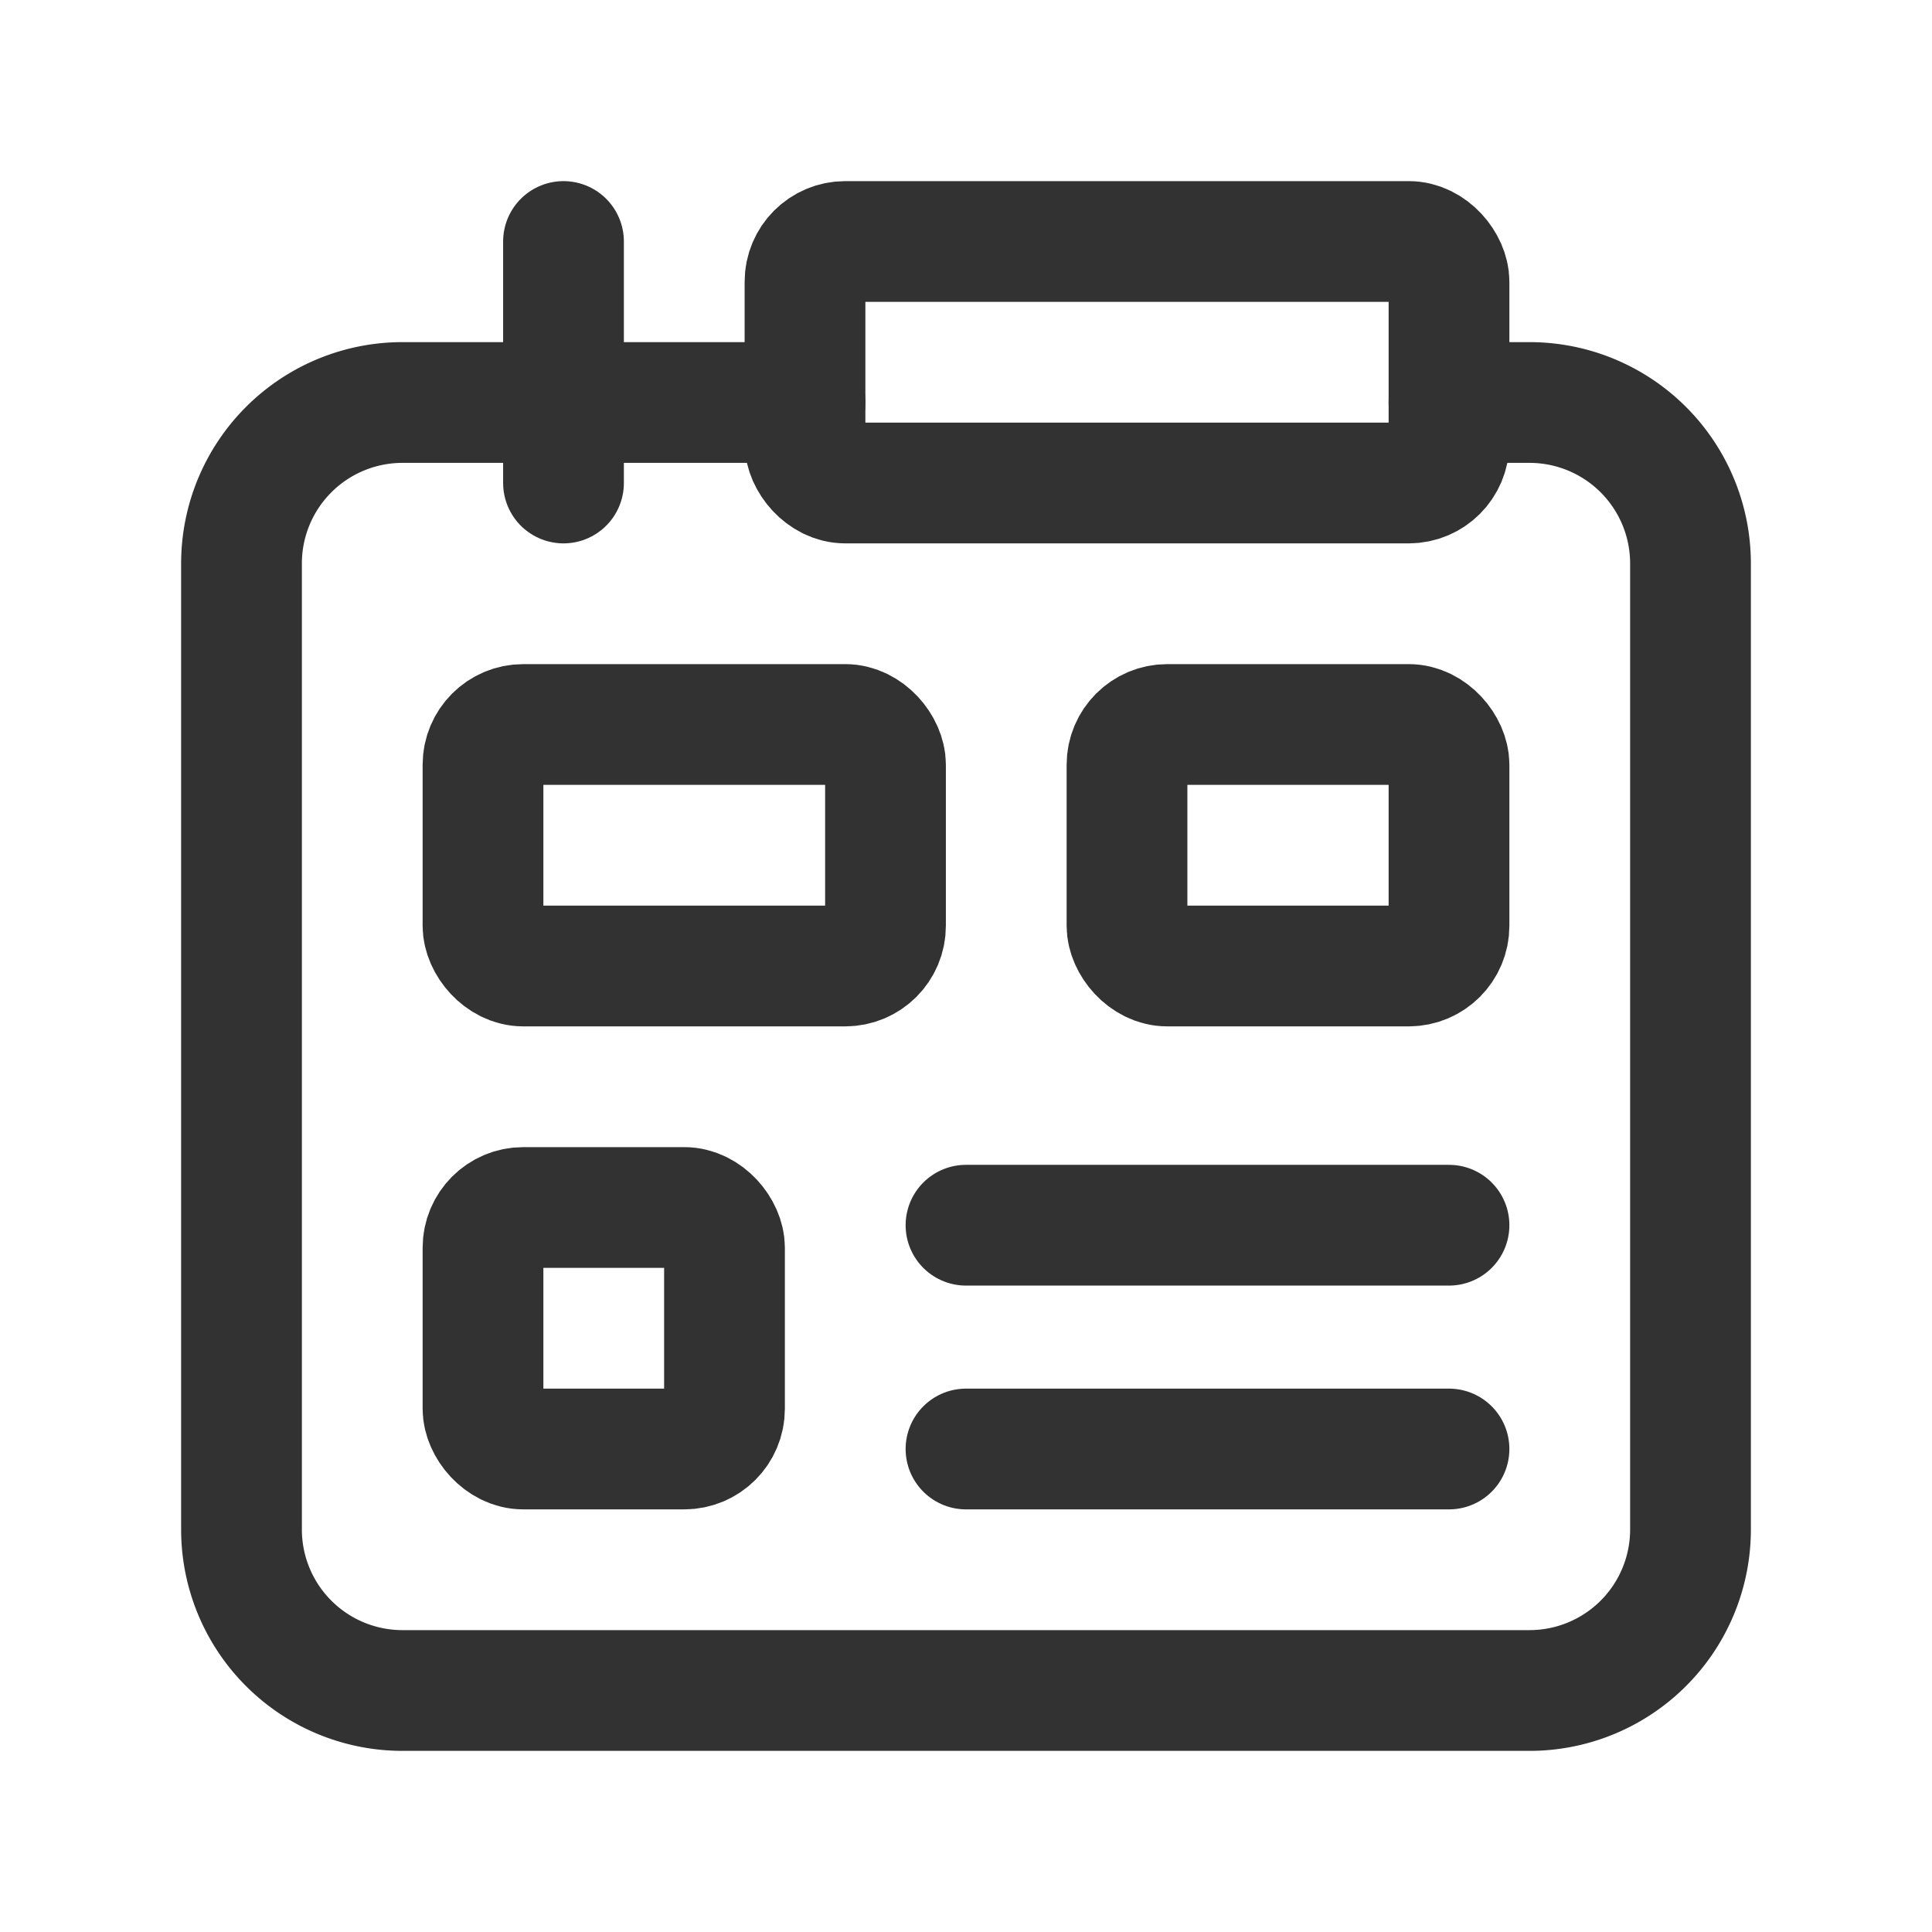 <svg xmlns="http://www.w3.org/2000/svg" viewBox="0 0 24 24"><g id="Layer_2" data-name="Layer 2"><path d="M24,0V24H0V0Z" fill="none"/><line x1="18" y1="18" x2="12" y2="18" fill="none" stroke="#323232" stroke-linecap="round" stroke-linejoin="round" stroke-width="1.5"/><rect x="10" y="3" width="8" height="3" rx="0.5" stroke-width="1.5" stroke="#323232" stroke-linecap="round" stroke-linejoin="round" fill="none"/><line x1="7" y1="3" x2="7" y2="6" fill="none" stroke="#323232" stroke-linecap="round" stroke-linejoin="round" stroke-width="1.5"/><rect x="6" y="15" width="3" height="3" rx="0.5" stroke-width="1.5" stroke="#323232" stroke-linecap="round" stroke-linejoin="round" fill="none"/><line x1="18" y1="15.22" x2="12" y2="15.22" fill="none" stroke="#323232" stroke-linecap="round" stroke-linejoin="round" stroke-width="1.5"/><path d="M10,5H5A2,2,0,0,0,3,7V19a2,2,0,0,0,2,2H19a2,2,0,0,0,2-2V7a2,2,0,0,0-2-2H18" fill="none" stroke="#323232" stroke-linecap="round" stroke-linejoin="round" stroke-width="1.5"/><rect x="14" y="9" width="4" height="3" rx="0.5" stroke-width="1.5" stroke="#323232" stroke-linecap="round" stroke-linejoin="round" fill="none"/><rect x="6" y="9" width="5" height="3" rx="0.5" stroke-width="1.5" stroke="#323232" stroke-linecap="round" stroke-linejoin="round" fill="none"/></g></svg>